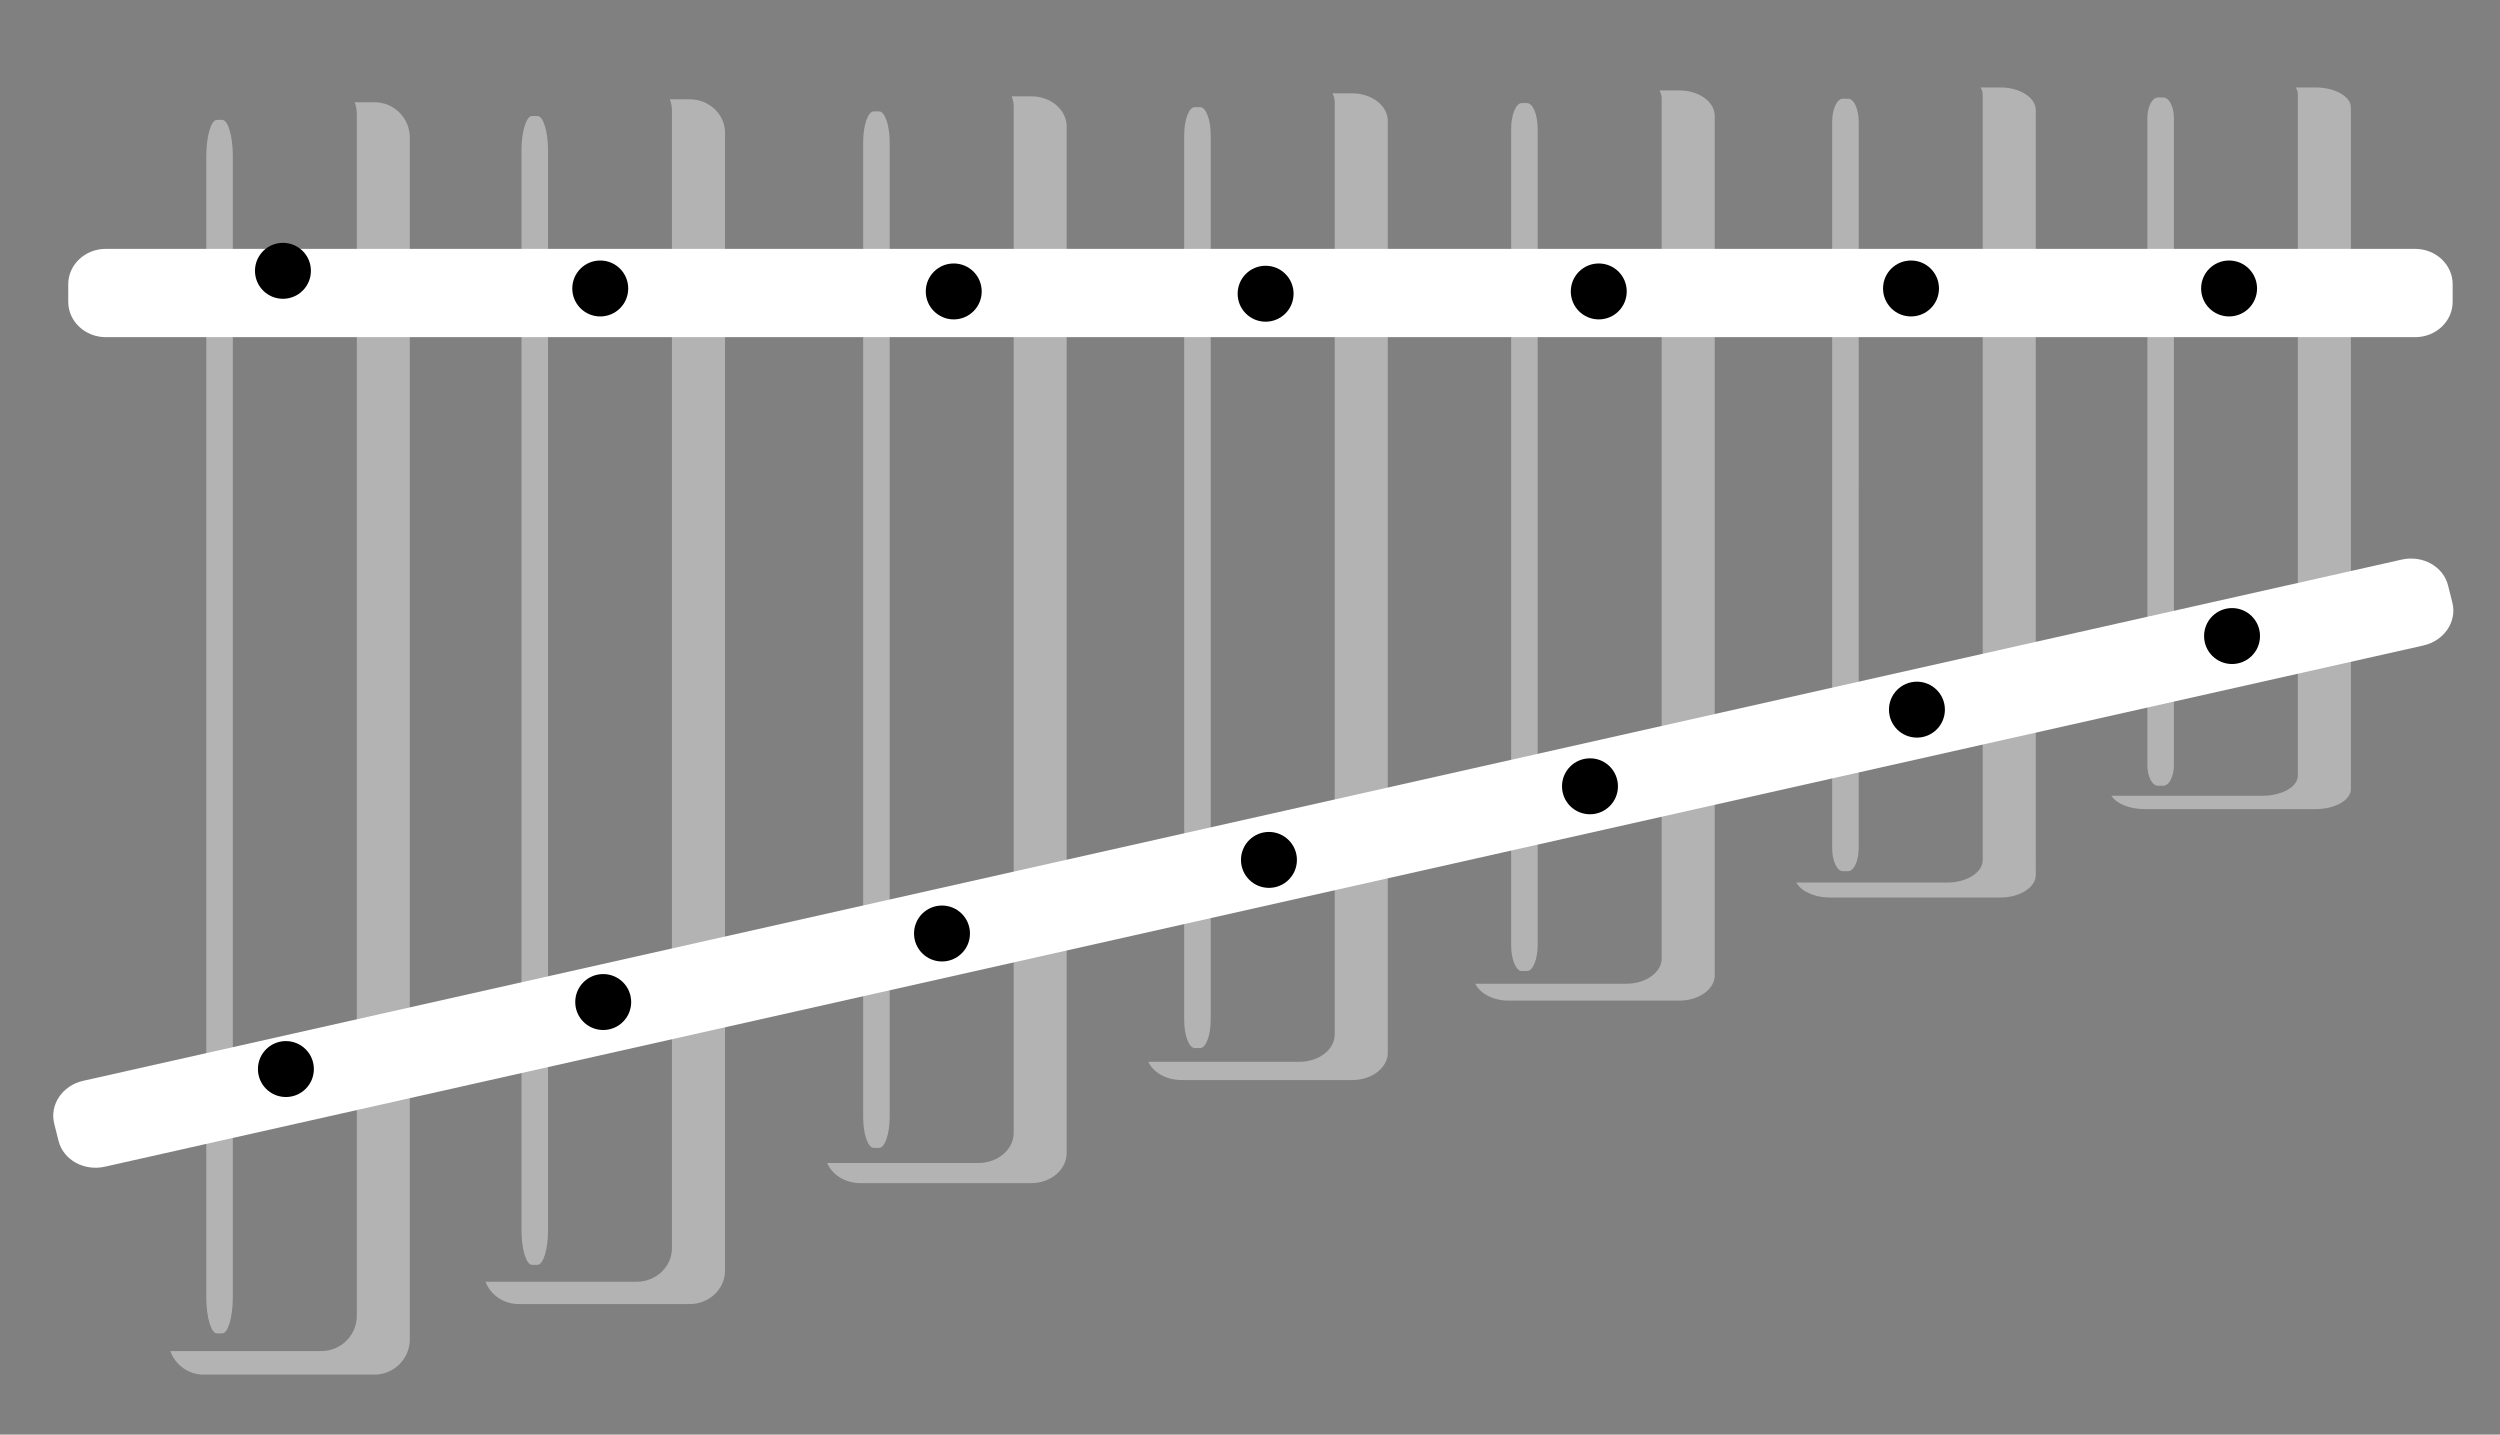 <?xml version="1.0" encoding="utf-8"?>
<!-- Generator: Adobe Illustrator 25.4.1, SVG Export Plug-In . SVG Version: 6.00 Build 0)  -->
<svg version="1.1" id="Layer_1" xmlns="http://www.w3.org/2000/svg" xmlns:xlink="http://www.w3.org/1999/xlink" x="0px" y="0px"
	 viewBox="0 0 261.89 150.28" style="enable-background:new 0 0 261.89 150.28;" xml:space="preserve">
<rect x="0" y="0" width="261.89" height="150.28" fill="#808080" stroke="none"/>
<style type="text/css">
	.st0{fill:#FFFFFF;}
	.st1{fill:none;}
	.st2{opacity:0.4;fill:#FFFFFF;}
	.st3{opacity:0.4;}
</style>
<g>
	<g>
		<path class="st0" d="M256.93,31.62c0,2.05-1.76,3.7-3.93,3.7H11.08c-2.17,0-3.93-1.66-3.93-3.7v-1.85c0-2.04,1.76-3.7,3.93-3.7
			H253c2.17,0,3.93,1.66,3.93,3.7V31.62z"/>
		<path class="st0" d="M256.9,63.13c0.5,1.99-0.86,4-3.04,4.49l-242.88,54.6c-2.18,0.49-4.35-0.72-4.85-2.71l-0.45-1.8
			c-0.5-1.99,0.86-4,3.04-4.49l242.88-54.6c2.18-0.49,4.35,0.72,4.85,2.71L256.9,63.13z"/>
	</g>
	<g>
		<path class="st1" d="M42.9,140.3c0,2.04-1.66,3.7-3.7,3.7h-17.9c-2.04,0-3.7-1.66-3.7-3.7V14.41c0-2.04,1.66-3.7,3.7-3.7h17.9
			c2.04,0,3.7,1.66,3.7,3.7V140.3z"/>
		<path class="st2" d="M39.23,10.71h-2.07c0.14,0.39,0.22,0.8,0.22,1.23v125.89c0,2.04-1.66,3.7-3.7,3.7H17.84
			c0.51,1.44,1.88,2.47,3.49,2.47h17.9c2.04,0,3.7-1.66,3.7-3.7V14.41C42.93,12.36,41.27,10.71,39.23,10.71z"/>
		<path class="st2" d="M24.39,135.88c0,2.1-0.5,3.8-1.11,3.8h-0.56c-0.61,0-1.11-1.7-1.11-3.8V16.36c0-2.1,0.5-3.8,1.11-3.8h0.56
			c0.61,0,1.11,1.7,1.11,3.8V135.88z"/>
	</g>
	<g>
		<path class="st1" d="M75.92,133.09c0,1.94-1.66,3.51-3.7,3.51h-17.9c-2.05,0-3.7-1.57-3.7-3.51V13.9c0-1.94,1.66-3.51,3.7-3.51
			h17.9c2.04,0,3.7,1.57,3.7,3.51V133.09z"/>
		<path class="st2" d="M72.24,10.4h-2.07c0.14,0.37,0.22,0.76,0.22,1.17v119.19c0,1.94-1.66,3.51-3.7,3.51H50.86
			c0.51,1.36,1.88,2.34,3.49,2.34h17.9c2.04,0,3.7-1.57,3.7-3.51V13.9C75.95,11.97,74.29,10.4,72.24,10.4z"/>
		<path class="st2" d="M57.41,128.9c0,1.99-0.5,3.6-1.11,3.6h-0.56c-0.61,0-1.11-1.61-1.11-3.6V15.75c0-1.99,0.5-3.6,1.11-3.6h0.56
			c0.61,0,1.11,1.61,1.11,3.6V128.9z"/>
	</g>
	<g>
		<path class="st1" d="M111.71,120.78c0,1.75-1.66,3.16-3.7,3.16h-17.9c-2.05,0-3.7-1.42-3.7-3.16V13.25c0-1.75,1.66-3.16,3.7-3.16
			h17.9c2.04,0,3.7,1.42,3.7,3.16V120.78z"/>
		<path class="st2" d="M108.04,10.09h-2.07c0.14,0.33,0.22,0.68,0.22,1.05v107.53c0,1.75-1.66,3.16-3.7,3.16H86.65
			c0.51,1.23,1.88,2.11,3.49,2.11h17.9c2.05,0,3.7-1.42,3.7-3.16V13.25C111.74,11.5,110.08,10.09,108.04,10.09z"/>
		<path class="st2" d="M93.2,117c0,1.79-0.5,3.25-1.11,3.25h-0.56c-0.61,0-1.11-1.46-1.11-3.25V14.92c0-1.79,0.5-3.25,1.11-3.25
			h0.56c0.61,0,1.11,1.45,1.11,3.25V117z"/>
	</g>
	<g>
		<path class="st1" d="M145.34,110.27c0,1.59-1.66,2.87-3.7,2.87h-17.9c-2.04,0-3.7-1.29-3.7-2.87V12.65c0-1.59,1.66-2.87,3.7-2.87
			h17.9c2.04,0,3.7,1.29,3.7,2.87V110.27z"/>
		<path class="st2" d="M141.67,9.78h-2.07c0.14,0.3,0.22,0.62,0.22,0.96v97.62c0,1.59-1.66,2.87-3.7,2.87h-15.83
			c0.51,1.11,1.88,1.91,3.49,1.91h17.9c2.04,0,3.7-1.29,3.7-2.87V12.65C145.37,11.07,143.71,9.78,141.67,9.78z"/>
		<path class="st2" d="M126.83,106.84c0,1.63-0.5,2.95-1.11,2.95h-0.56c-0.61,0-1.11-1.32-1.11-2.95V14.17
			c0-1.63,0.5-2.95,1.11-2.95h0.56c0.61,0,1.11,1.32,1.11,2.95V106.84z"/>
	</g>
	<g>
		<path class="st1" d="M179.59,102.17c0,1.46-1.66,2.65-3.7,2.65h-17.9c-2.04,0-3.7-1.19-3.7-2.65V12.12c0-1.46,1.66-2.65,3.7-2.65
			h17.9c2.04,0,3.7,1.19,3.7,2.65V102.17z"/>
		<path class="st2" d="M175.92,9.47h-2.07c0.14,0.28,0.22,0.57,0.22,0.88v90.05c0,1.46-1.66,2.65-3.7,2.65h-15.83
			c0.51,1.03,1.88,1.77,3.49,1.77h17.9c2.04,0,3.7-1.19,3.7-2.65V12.12C179.62,10.66,177.96,9.47,175.92,9.47z"/>
		<path class="st2" d="M161.08,99c0,1.5-0.5,2.72-1.11,2.72h-0.56c-0.61,0-1.11-1.22-1.11-2.72V13.52c0-1.5,0.5-2.72,1.11-2.72h0.56
			c0.61,0,1.11,1.22,1.11,2.72V99z"/>
	</g>
	<g>
		<path class="st1" d="M213.23,91.66c0,1.3-1.66,2.36-3.7,2.36h-17.9c-2.04,0-3.7-1.06-3.7-2.36V11.52c0-1.3,1.66-2.36,3.7-2.36
			h17.9c2.04,0,3.7,1.06,3.7,2.36V91.66z"/>
		<path class="st2" d="M209.55,9.16h-2.07c0.14,0.25,0.22,0.51,0.22,0.79v80.14c0,1.3-1.66,2.36-3.7,2.36h-15.83
			c0.51,0.91,1.88,1.57,3.49,1.57h17.9c2.04,0,3.7-1.06,3.7-2.36V11.52C213.25,10.22,211.59,9.16,209.55,9.16z"/>
		<path class="st2" d="M194.71,88.84c0,1.34-0.5,2.42-1.11,2.42h-0.56c-0.61,0-1.11-1.08-1.11-2.42V12.76c0-1.34,0.5-2.42,1.11-2.42
			h0.56c0.61,0,1.11,1.08,1.11,2.42V88.84z"/>
	</g>
	<g>
		<path class="st1" d="M246.24,82.66c0,1.16-1.66,2.1-3.7,2.1h-17.9c-2.04,0-3.7-0.94-3.7-2.1v-71.4c0-1.16,1.66-2.1,3.7-2.1h17.9
			c2.04,0,3.7,0.94,3.7,2.1V82.66z"/>
		<path class="st2" d="M242.56,9.16h-2.07c0.14,0.22,0.22,0.45,0.22,0.7v71.4c0,1.16-1.66,2.1-3.7,2.1h-15.83
			c0.51,0.82,1.88,1.4,3.49,1.4h17.9c2.04,0,3.7-0.94,3.7-2.1v-71.4C246.27,10.1,244.61,9.16,242.56,9.16z"/>
		<path class="st2" d="M227.73,80.15c0,1.19-0.5,2.16-1.11,2.16h-0.56c-0.61,0-1.11-0.97-1.11-2.16V12.37c0-1.19,0.5-2.16,1.11-2.16
			h0.56c0.61,0,1.11,0.97,1.11,2.16V80.15z"/>
	</g>
	<g>
		<path d="M32.88,111.99c0,1.62-1.31,2.93-2.93,2.93c-1.62,0-2.93-1.31-2.93-2.93c0-1.62,1.31-2.93,2.93-2.93
			C31.56,109.06,32.88,110.37,32.88,111.99z"/>
		<path d="M31.18,111.91c0,0.98-0.79,1.77-1.77,1.77c-0.98,0-1.77-0.79-1.77-1.77s0.79-1.77,1.77-1.77
			C30.38,110.14,31.18,110.93,31.18,111.91z"/>
	</g>
	<g>
		<path d="M66.12,104.97c0,1.62-1.31,2.93-2.93,2.93s-2.93-1.31-2.93-2.93c0-1.62,1.31-2.93,2.93-2.93S66.12,103.35,66.12,104.97z"
			/>
		<path d="M64.43,104.89c0,0.98-0.79,1.77-1.77,1.77c-0.98,0-1.77-0.79-1.77-1.77s0.79-1.77,1.77-1.77
			C63.63,103.12,64.43,103.91,64.43,104.89z"/>
	</g>
	<g>
		<path d="M101.61,97.79c0,1.62-1.31,2.93-2.93,2.93c-1.62,0-2.93-1.31-2.93-2.93s1.31-2.93,2.93-2.93
			C100.29,94.86,101.61,96.17,101.61,97.79z"/>
		<path d="M99.91,97.72c0,0.98-0.79,1.77-1.77,1.77c-0.98,0-1.77-0.79-1.77-1.77c0-0.98,0.79-1.77,1.77-1.77
			C99.11,95.94,99.91,96.74,99.91,97.72z"/>
	</g>
	<g>
		<path d="M135.86,90.08c0,1.62-1.31,2.93-2.93,2.93c-1.62,0-2.93-1.31-2.93-2.93c0-1.62,1.31-2.93,2.93-2.93
			C134.54,87.15,135.86,88.46,135.86,90.08z"/>
		<path d="M134.16,90c0,0.98-0.79,1.77-1.77,1.77c-0.98,0-1.77-0.79-1.77-1.77c0-0.98,0.79-1.77,1.77-1.77
			C133.36,88.23,134.16,89.02,134.16,90z"/>
	</g>
	<g>
		<path d="M169.49,82.37c0,1.62-1.31,2.93-2.93,2.93c-1.62,0-2.93-1.31-2.93-2.93c0-1.62,1.31-2.93,2.93-2.93
			C168.18,79.43,169.49,80.75,169.49,82.37z"/>
		<path d="M167.79,82.29c0,0.98-0.79,1.77-1.77,1.77c-0.98,0-1.77-0.79-1.77-1.77c0-0.98,0.79-1.77,1.77-1.77
			C167,80.51,167.79,81.31,167.79,82.29z"/>
	</g>
	<g>
		<path d="M203.74,74.34c0,1.62-1.31,2.93-2.93,2.93c-1.62,0-2.93-1.31-2.93-2.93c0-1.62,1.31-2.93,2.93-2.93
			C202.42,71.41,203.74,72.72,203.74,74.34z"/>
		<path d="M202.04,74.27c0,0.98-0.79,1.77-1.77,1.77c-0.98,0-1.77-0.79-1.77-1.77c0-0.98,0.79-1.77,1.77-1.77
			C201.25,72.49,202.04,73.29,202.04,74.27z"/>
	</g>
	<g>
		<path d="M236.75,66.63c0,1.62-1.31,2.93-2.93,2.93c-1.62,0-2.93-1.31-2.93-2.93c0-1.62,1.31-2.93,2.93-2.93
			C235.44,63.7,236.75,65.01,236.75,66.63z"/>
		<path d="M235.06,66.55c0,0.98-0.79,1.77-1.77,1.77c-0.98,0-1.77-0.79-1.77-1.77s0.79-1.77,1.77-1.77
			C234.26,64.78,235.06,65.57,235.06,66.55z"/>
	</g>
	<g>
		<path d="M32.57,28.37c0,1.62-1.31,2.93-2.93,2.93c-1.62,0-2.93-1.31-2.93-2.93c0-1.62,1.31-2.93,2.93-2.93
			C31.26,25.44,32.57,26.75,32.57,28.37z"/>
		<path d="M30.87,28.29c0,0.98-0.79,1.77-1.77,1.77c-0.98,0-1.77-0.79-1.77-1.77c0-0.98,0.79-1.77,1.77-1.77
			C30.08,26.52,30.87,27.31,30.87,28.29z"/>
	</g>
	<g>
		<path d="M65.81,30.22c0,1.62-1.31,2.93-2.93,2.93c-1.62,0-2.93-1.31-2.93-2.93c0-1.62,1.31-2.93,2.93-2.93
			C64.5,27.29,65.81,28.6,65.81,30.22z"/>
		<path class="st3" d="M64.12,30.14c0,0.98-0.79,1.77-1.77,1.77c-0.98,0-1.77-0.79-1.77-1.77c0-0.98,0.79-1.77,1.77-1.77
			C63.32,28.37,64.12,29.16,64.12,30.14z"/>
	</g>
	<g>
		<path d="M102.84,30.53c0,1.62-1.31,2.93-2.93,2.93c-1.62,0-2.93-1.31-2.93-2.93c0-1.62,1.31-2.93,2.93-2.93
			C101.53,27.6,102.84,28.91,102.84,30.53z"/>
		<path d="M101.14,30.45c0,0.98-0.79,1.77-1.77,1.77c-0.98,0-1.77-0.79-1.77-1.77c0-0.98,0.79-1.77,1.77-1.77
			C100.35,28.68,101.14,29.47,101.14,30.45z"/>
	</g>
	<g>
		<path d="M135.51,30.77c0,1.62-1.31,2.93-2.93,2.93c-1.62,0-2.93-1.31-2.93-2.93c0-1.62,1.31-2.93,2.93-2.93
			C134.2,27.84,135.51,29.15,135.51,30.77z"/>
		<path d="M133.81,30.69c0,0.98-0.79,1.77-1.77,1.77c-0.98,0-1.77-0.79-1.77-1.77s0.79-1.77,1.77-1.77
			C133.02,28.92,133.81,29.71,133.81,30.69z"/>
	</g>
	<g>
		<path d="M170.41,30.53c0,1.62-1.31,2.93-2.93,2.93c-1.62,0-2.93-1.31-2.93-2.93c0-1.62,1.31-2.93,2.93-2.93
			C169.1,27.6,170.41,28.91,170.41,30.53z"/>
		<path d="M168.72,30.45c0,0.98-0.79,1.77-1.77,1.77c-0.98,0-1.77-0.79-1.77-1.77c0-0.98,0.79-1.77,1.77-1.77
			C167.92,28.68,168.72,29.47,168.72,30.45z"/>
	</g>
	<g>
		<path d="M203.12,30.22c0,1.62-1.31,2.93-2.93,2.93c-1.62,0-2.93-1.31-2.93-2.93c0-1.62,1.31-2.93,2.93-2.93
			C201.81,27.29,203.12,28.6,203.12,30.22z"/>
		<circle cx="199.65" cy="30.14" r="1.77"/>
	</g>
	<g>
		<path d="M236.44,30.22c0,1.62-1.31,2.93-2.93,2.93c-1.62,0-2.93-1.31-2.93-2.93c0-1.62,1.31-2.93,2.93-2.93
			C235.13,27.29,236.44,28.6,236.44,30.22z"/>
		<path d="M234.75,30.14c0,0.98-0.79,1.77-1.77,1.77c-0.98,0-1.77-0.79-1.77-1.77c0-0.98,0.79-1.77,1.77-1.77
			C233.95,28.37,234.75,29.16,234.75,30.14z"/>
	</g>
</g>
</svg>
